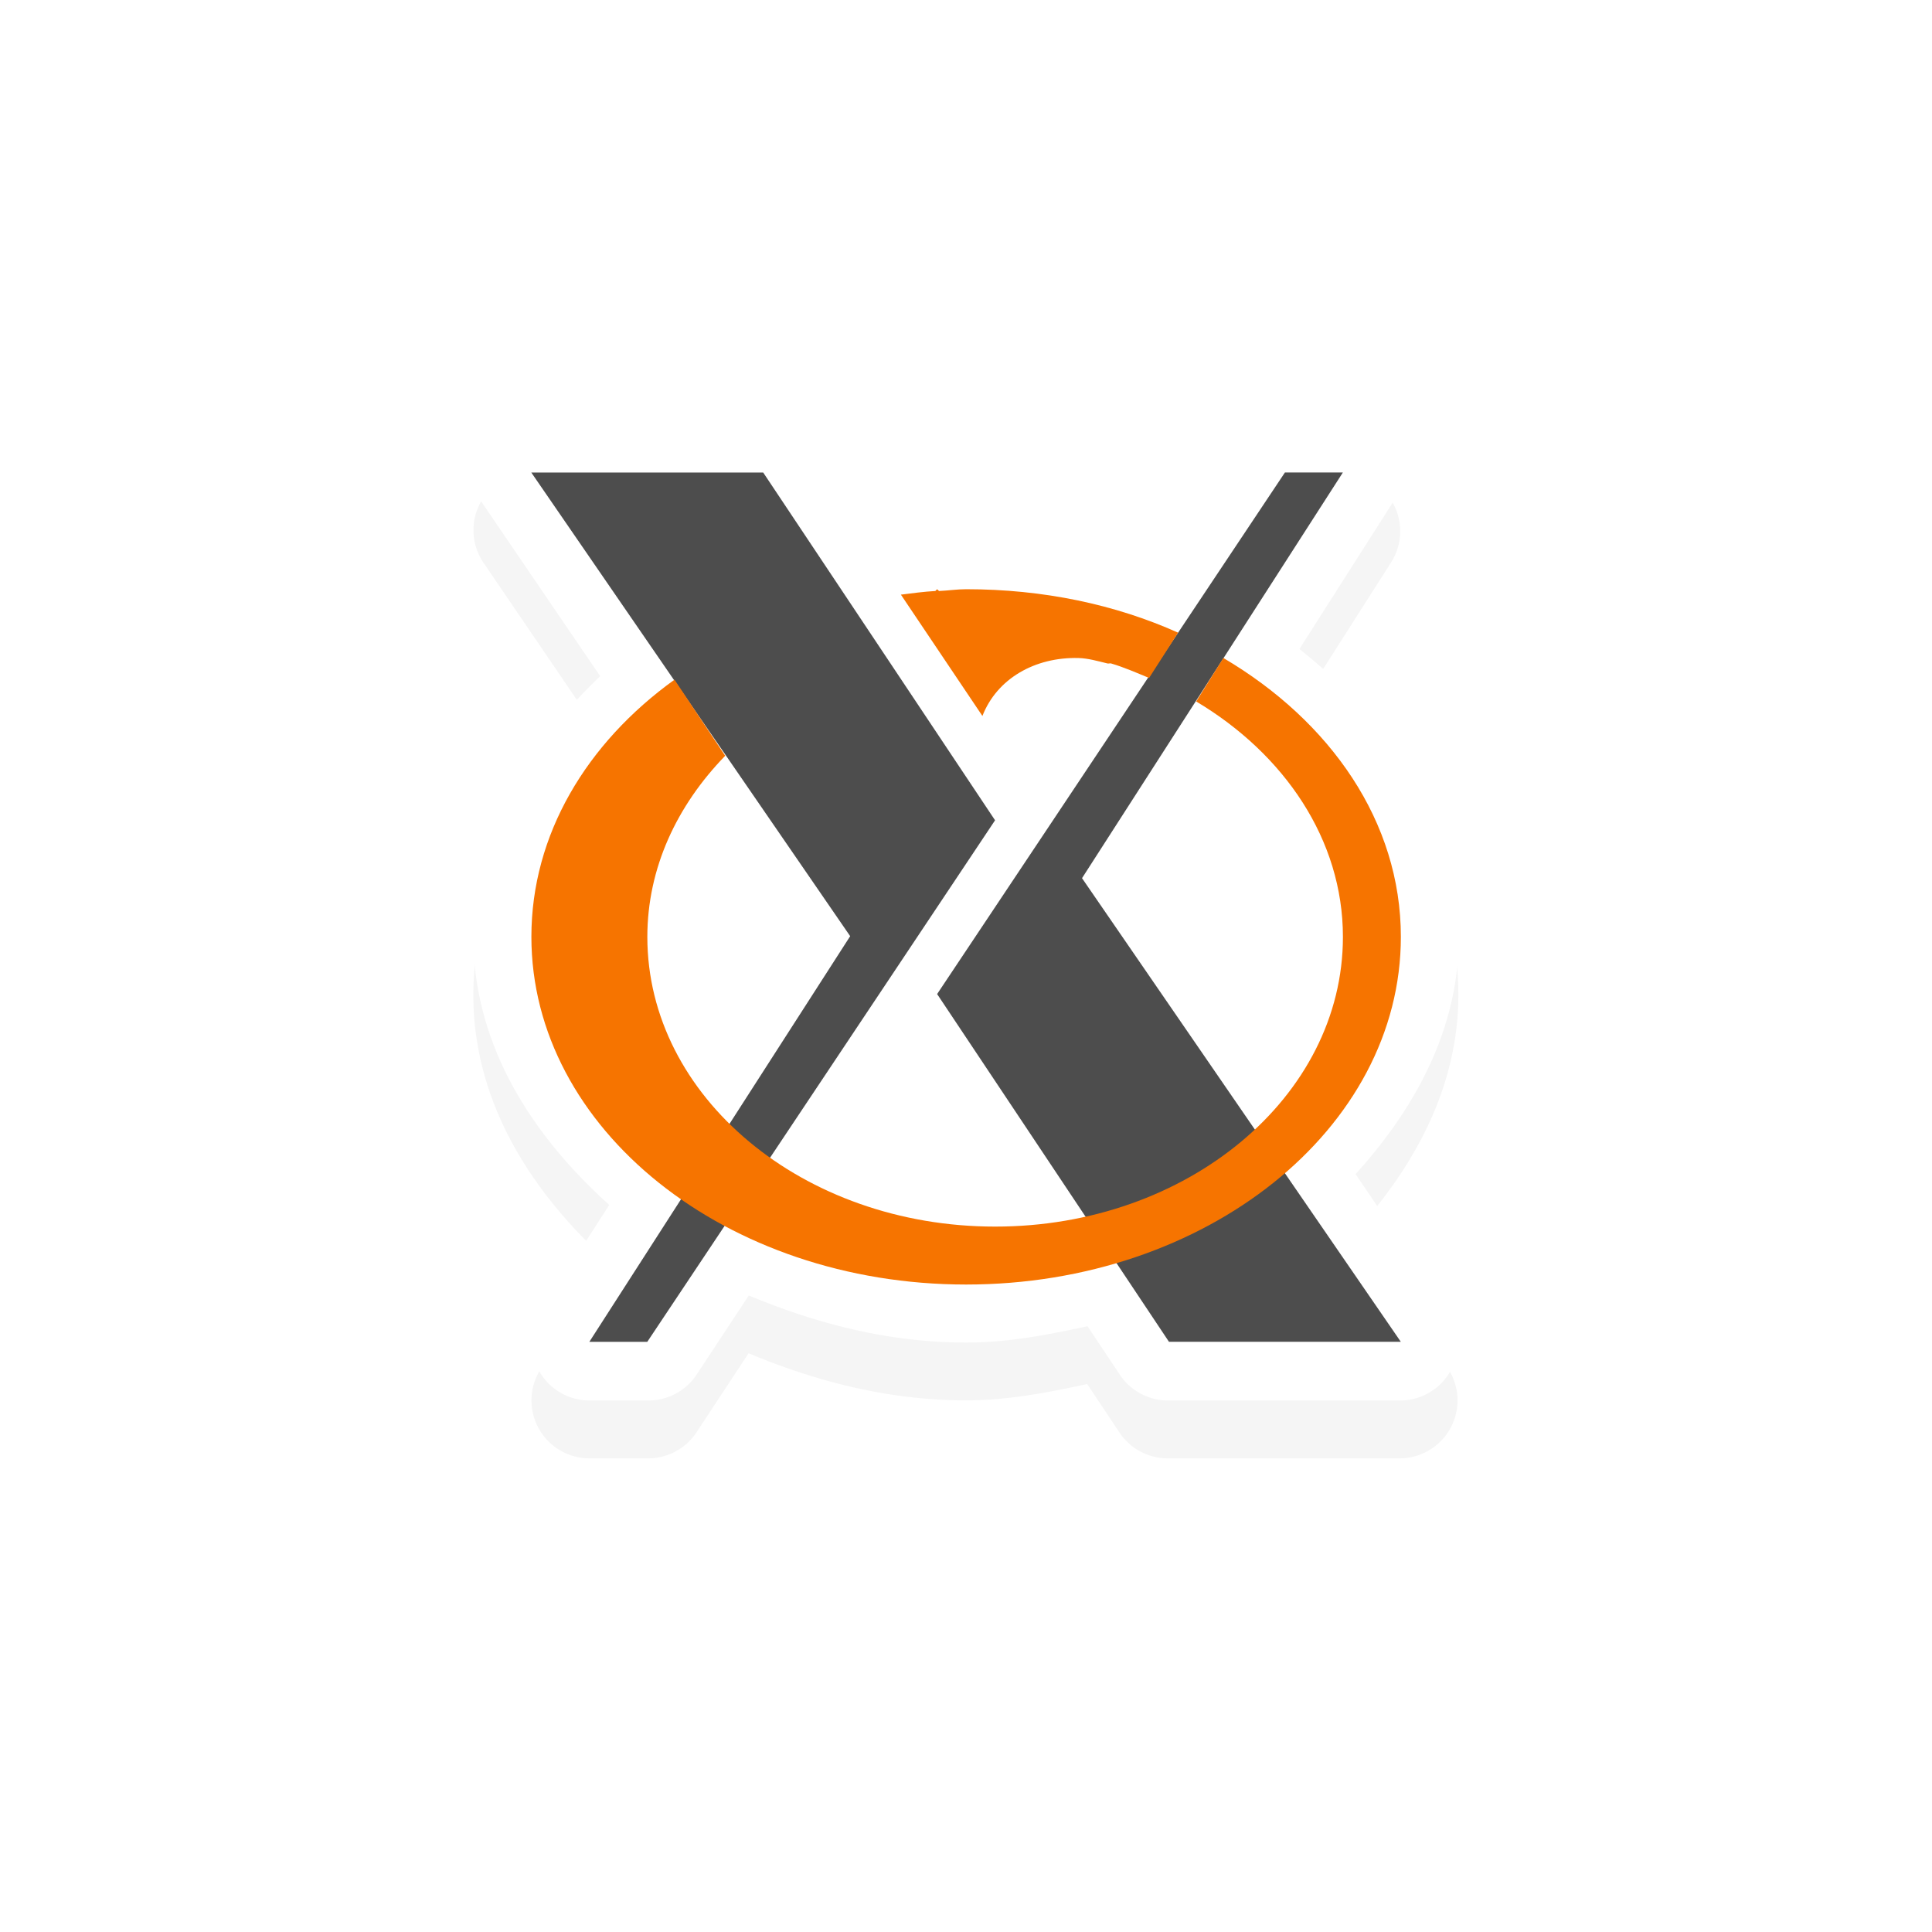 <?xml version="1.0" encoding="UTF-8" standalone="no"?>
<svg
   xmlns:dc="http://purl.org/dc/elements/1.1/"
   xmlns:cc="http://creativecommons.org/ns#"
   xmlns:rdf="http://www.w3.org/1999/02/22-rdf-syntax-ns#"
   xmlns:svg="http://www.w3.org/2000/svg"
   xmlns="http://www.w3.org/2000/svg"
   xmlns:sodipodi="http://sodipodi.sourceforge.net/DTD/sodipodi-0.dtd"
   xmlns:inkscape="http://www.inkscape.org/namespaces/inkscape"
   width="100"
   height="100"
   viewBox="0 0 75 75"
   version="1.1"
   id="svg2"
   inkscape:version="0.92.2pre0 (973e216, 2017-07-25)"
   sodipodi:docname="x-cursor.svg">
  <defs
     id="defs11">
    <clipPath
       id="clip1">
      <path
         id="path4225"
         d="m 17,10 14,0 0,20 -14,0 m 0,-20"
         inkscape:connector-curvature="0" />
    </clipPath>
    <clipPath
       id="clip2">
      <path
         id="path4228"
         d="m 41.895,19.992 c 0,10.582 -8.02,19.16 -17.895,19.16 -9.875,0 -17.891,-8.574 -17.891,-19.16 0,-10.586 8.02,-19.16 17.891,-19.16 9.879,0 17.895,8.574 17.895,19.16 m 0,0"
         inkscape:connector-curvature="0" />
    </clipPath>
    <clipPath
       id="clip1-2">
      <path
         inkscape:connector-curvature="0"
         d="m 17,10 14,0 0,20 -14,0 m 0,-20"
         id="path4225-0" />
    </clipPath>
    <clipPath
       id="clip2-2">
      <path
         inkscape:connector-curvature="0"
         d="m 41.895,19.992 c 0,10.582 -8.02,19.16 -17.895,19.16 -9.875,0 -17.891,-8.574 -17.891,-19.16 0,-10.586 8.02,-19.16 17.891,-19.16 9.879,0 17.895,8.574 17.895,19.16 m 0,0"
         id="path4228-3" />
    </clipPath>
    <clipPath
       id="clip1-29">
      <path
         inkscape:connector-curvature="0"
         d="m 17,10 14,0 0,20 -14,0 m 0,-20"
         id="path4225-3" />
    </clipPath>
    <clipPath
       id="clip2-1">
      <path
         inkscape:connector-curvature="0"
         d="m 41.895,19.992 c 0,10.582 -8.02,19.16 -17.895,19.16 -9.875,0 -17.891,-8.574 -17.891,-19.16 0,-10.586 8.02,-19.16 17.891,-19.16 9.879,0 17.895,8.574 17.895,19.16 m 0,0"
         id="path4228-9" />
    </clipPath>
    <clipPath
       id="clip1-2-4">
      <path
         id="path4225-0-7"
         d="m 17,10 14,0 0,20 -14,0 m 0,-20"
         inkscape:connector-curvature="0" />
    </clipPath>
    <clipPath
       id="clip2-2-8">
      <path
         id="path4228-3-4"
         d="m 41.895,19.992 c 0,10.582 -8.02,19.16 -17.895,19.16 -9.875,0 -17.891,-8.574 -17.891,-19.16 0,-10.586 8.02,-19.16 17.891,-19.16 9.879,0 17.895,8.574 17.895,19.16 m 0,0"
         inkscape:connector-curvature="0" />
    </clipPath>
    <filter
       inkscape:collect="always"
       id="filter8002"
       x="-0.168"
       width="1.336"
       y="-0.168"
       height="1.336"
       style="color-interpolation-filters:sRGB">
      <feGaussianBlur
         inkscape:collect="always"
         stdDeviation="1.19"
         id="feGaussianBlur8004" />
    </filter>
  </defs>
  <sodipodi:namedview
     pagecolor="#ffffff"
     bordercolor="#666666"
     borderopacity="1"
     objecttolerance="10"
     gridtolerance="10"
     guidetolerance="10"
     inkscape:pageopacity="0"
     inkscape:pageshadow="2"
     inkscape:window-width="1366"
     inkscape:window-height="695"
     id="namedview9"
     showgrid="true"
     inkscape:zoom="4.7713299"
     inkscape:cx="50"
     inkscape:cy="66.766814"
     inkscape:window-x="0"
     inkscape:window-y="37"
     inkscape:window-maximized="1"
     inkscape:current-layer="g64"
     inkscape:pagecheckerboard="false">
    <inkscape:grid
       type="xygrid"
       id="grid20" />
  </sodipodi:namedview>
  <g
     transform="matrix(2.48,0,0,2.48,0.605,1.022)"
     id="g64">
    <path
       transform="matrix(0.907,0,0,0.907,4.575,4.405)"
       inkscape:connector-curvature="0"
       style="color:#000000;font-style:normal;font-variant:normal;font-weight:normal;font-stretch:normal;font-size:medium;line-height:normal;font-family:Sans;-inkscape-font-specification:Sans;text-indent:0;text-align:start;text-decoration:none;text-decoration-line:none;letter-spacing:normal;word-spacing:normal;text-transform:none;writing-mode:lr-tb;direction:ltr;baseline-shift:baseline;text-anchor:start;display:inline;overflow:visible;visibility:visible;opacity:0.2;fill:#000000;fill-opacity:1;fill-rule:nonzero;stroke:none;stroke-width:2;marker:none;filter:url(#filter8002);enable-background:accumulate"
       d="m 3.669,2.857 a 1,1 0 0 0 -0.625,1.562 l 2,2.938 c -1.268,1.212 -2.188,2.729 -2.188,4.5 0,1.842 0.987,3.402 2.344,4.625 l -1.188,1.844 a 1,1 0 0 0 0.844,1.531 h 1 a 1,1 0 0 0 0.844,-0.438 l 0.906,-1.375 c 1.14,0.474 2.385,0.812 3.75,0.812 0.738,0 1.414,-0.135 2.094,-0.281 l 0.562,0.844 a 1,1 0 0 0 0.844,0.438 h 4 a 1,1 0 0 0 0.812,-1.562 l -1.594,-2.344 c 1.036,-1.146 1.781,-2.513 1.781,-4.094 0,-2.013 -1.168,-3.71 -2.75,-4.969 l 1.594,-2.5 a 1,1 0 0 0 -0.844,-1.531 h -1 a 1,1 0 0 0 -0.844,0.438 l -1.5,2.219 c -1.001,-0.335 -2.019,-0.656 -3.156,-0.656 -0.517,0 -1.006,0.084 -1.5,0.156 l -1.156,-1.719 a 1,1 0 0 0 -0.844,-0.438 h -4 a 1,1 0 0 0 -0.094,0 1,1 0 0 0 -0.094,0 z"
       id="path4340-6-2-7" />
    <path
       style="color:#000000;font-style:normal;font-variant:normal;font-weight:normal;font-stretch:normal;font-size:medium;line-height:normal;font-family:Sans;-inkscape-font-specification:Sans;text-indent:0;text-align:start;text-decoration:none;text-decoration-line:none;letter-spacing:normal;word-spacing:normal;text-transform:none;writing-mode:lr-tb;direction:ltr;baseline-shift:baseline;text-anchor:start;display:inline;overflow:visible;visibility:visible;fill:#ffffff;fill-opacity:1;fill-rule:nonzero;stroke:none;stroke-width:1.814;marker:none;enable-background:accumulate"
       d="M 7.903,6.09 A 0.907,0.907 0 0 0 7.336,7.507 l 1.815,2.665 c -1.151,1.099 -1.985,2.476 -1.985,4.082 0,1.671 0.895,3.086 2.127,4.195 l -1.077,1.672 a 0.907,0.907 0 0 0 0.766,1.389 h 0.907 a 0.907,0.907 0 0 0 0.766,-0.397 l 0.822,-1.247 c 1.034,0.43 2.164,0.737 3.402,0.737 0.67,0 1.283,-0.123 1.9,-0.255 l 0.51,0.765 a 0.907,0.907 0 0 0 0.766,0.397 h 3.629 a 0.907,0.907 0 0 0 0.737,-1.417 l -1.446,-2.126 c 0.94,-1.039 1.616,-2.28 1.616,-3.713 0,-1.826 -1.06,-3.366 -2.495,-4.507 L 21.541,7.479 A 0.907,0.907 0 0 0 20.776,6.09 h -0.907 a 0.907,0.907 0 0 0 -0.766,0.397 l -1.361,2.013 C 16.833,8.195 15.91,7.904 14.878,7.904 c -0.47,0 -0.912,0.076 -1.361,0.142 L 12.468,6.486 A 0.907,0.907 0 0 0 11.703,6.09 H 8.073 a 0.907,0.907 0 0 0 -0.085,0 0.907,0.907 0 0 0 -0.085,0 z"
       id="path4340-6-2"
       inkscape:connector-curvature="0" />
    <path
       style="display:inline;fill:#4d4d4d;fill-opacity:1;stroke:none;stroke-width:0.907"
       d="m 21.683,20.591 h -3.629 l -3.629,-5.443 5.444,-8.164 h 0.907 l -4.083,6.35 z"
       id="path4340"
       inkscape:connector-curvature="0"
       sodipodi:nodetypes="ccccccc" />
    <path
       style="display:inline;fill:#4d4d4d;fill-opacity:1;stroke:none;stroke-width:0.907"
       d="M 8.073,6.985 H 11.703 l 3.629,5.443 -5.444,8.164 H 8.981 l 4.083,-6.35 z"
       id="path4340-1"
       inkscape:connector-curvature="0"
       sodipodi:nodetypes="ccccccc" />
    <path
       style="display:inline;fill:#f67400;fill-opacity:1;stroke:none;stroke-width:0.907"
       d="m 14.425,8.811 -0.028,0.028 c -0.183,0.01 -0.36,0.035 -0.539,0.057 l 1.276,1.899 c 0.227,-0.584 0.822,-0.924 1.503,-0.907 0.15,0.004 0.298,0.047 0.454,0.085 0.019,0.005 0.038,-0.005 0.057,0 0.206,0.061 0.401,0.147 0.595,0.227 l 0.454,-0.709 c -0.983,-0.441 -2.11,-0.68 -3.317,-0.68 -0.141,0 -0.286,0.022 -0.425,0.028 z m 4.48,1.077 -0.425,0.68 c 1.38,0.823 2.297,2.163 2.297,3.685 0,2.505 -2.437,4.535 -5.444,4.535 -3.007,0 -5.444,-2.031 -5.444,-4.535 0,-1.077 0.463,-2.057 1.219,-2.835 l -0.794,-1.191 c -1.376,0.991 -2.24,2.424 -2.24,4.025 0,3.006 3.047,5.443 6.805,5.443 3.758,0 6.805,-2.437 6.805,-5.443 0,-1.798 -1.098,-3.374 -2.779,-4.365 z"
       id="path4378"
       inkscape:connector-curvature="0" />
  </g>
  <style
     id="style3"
     type="text/css"><![CDATA[
	.st0{fill:#4B4B4B;}
]]></style>
  <style
     type="text/css"
     id="style3-2"><![CDATA[
	.st0{fill:#4B4B4B;}
]]></style>
  <style
     type="text/css"
     id="style3-6"><![CDATA[
	.st0{fill:#4B4B4B;}
]]></style>
  <style
     id="style3-2-1"
     type="text/css"><![CDATA[
	.st0{fill:#4B4B4B;}
]]></style>
</svg>
